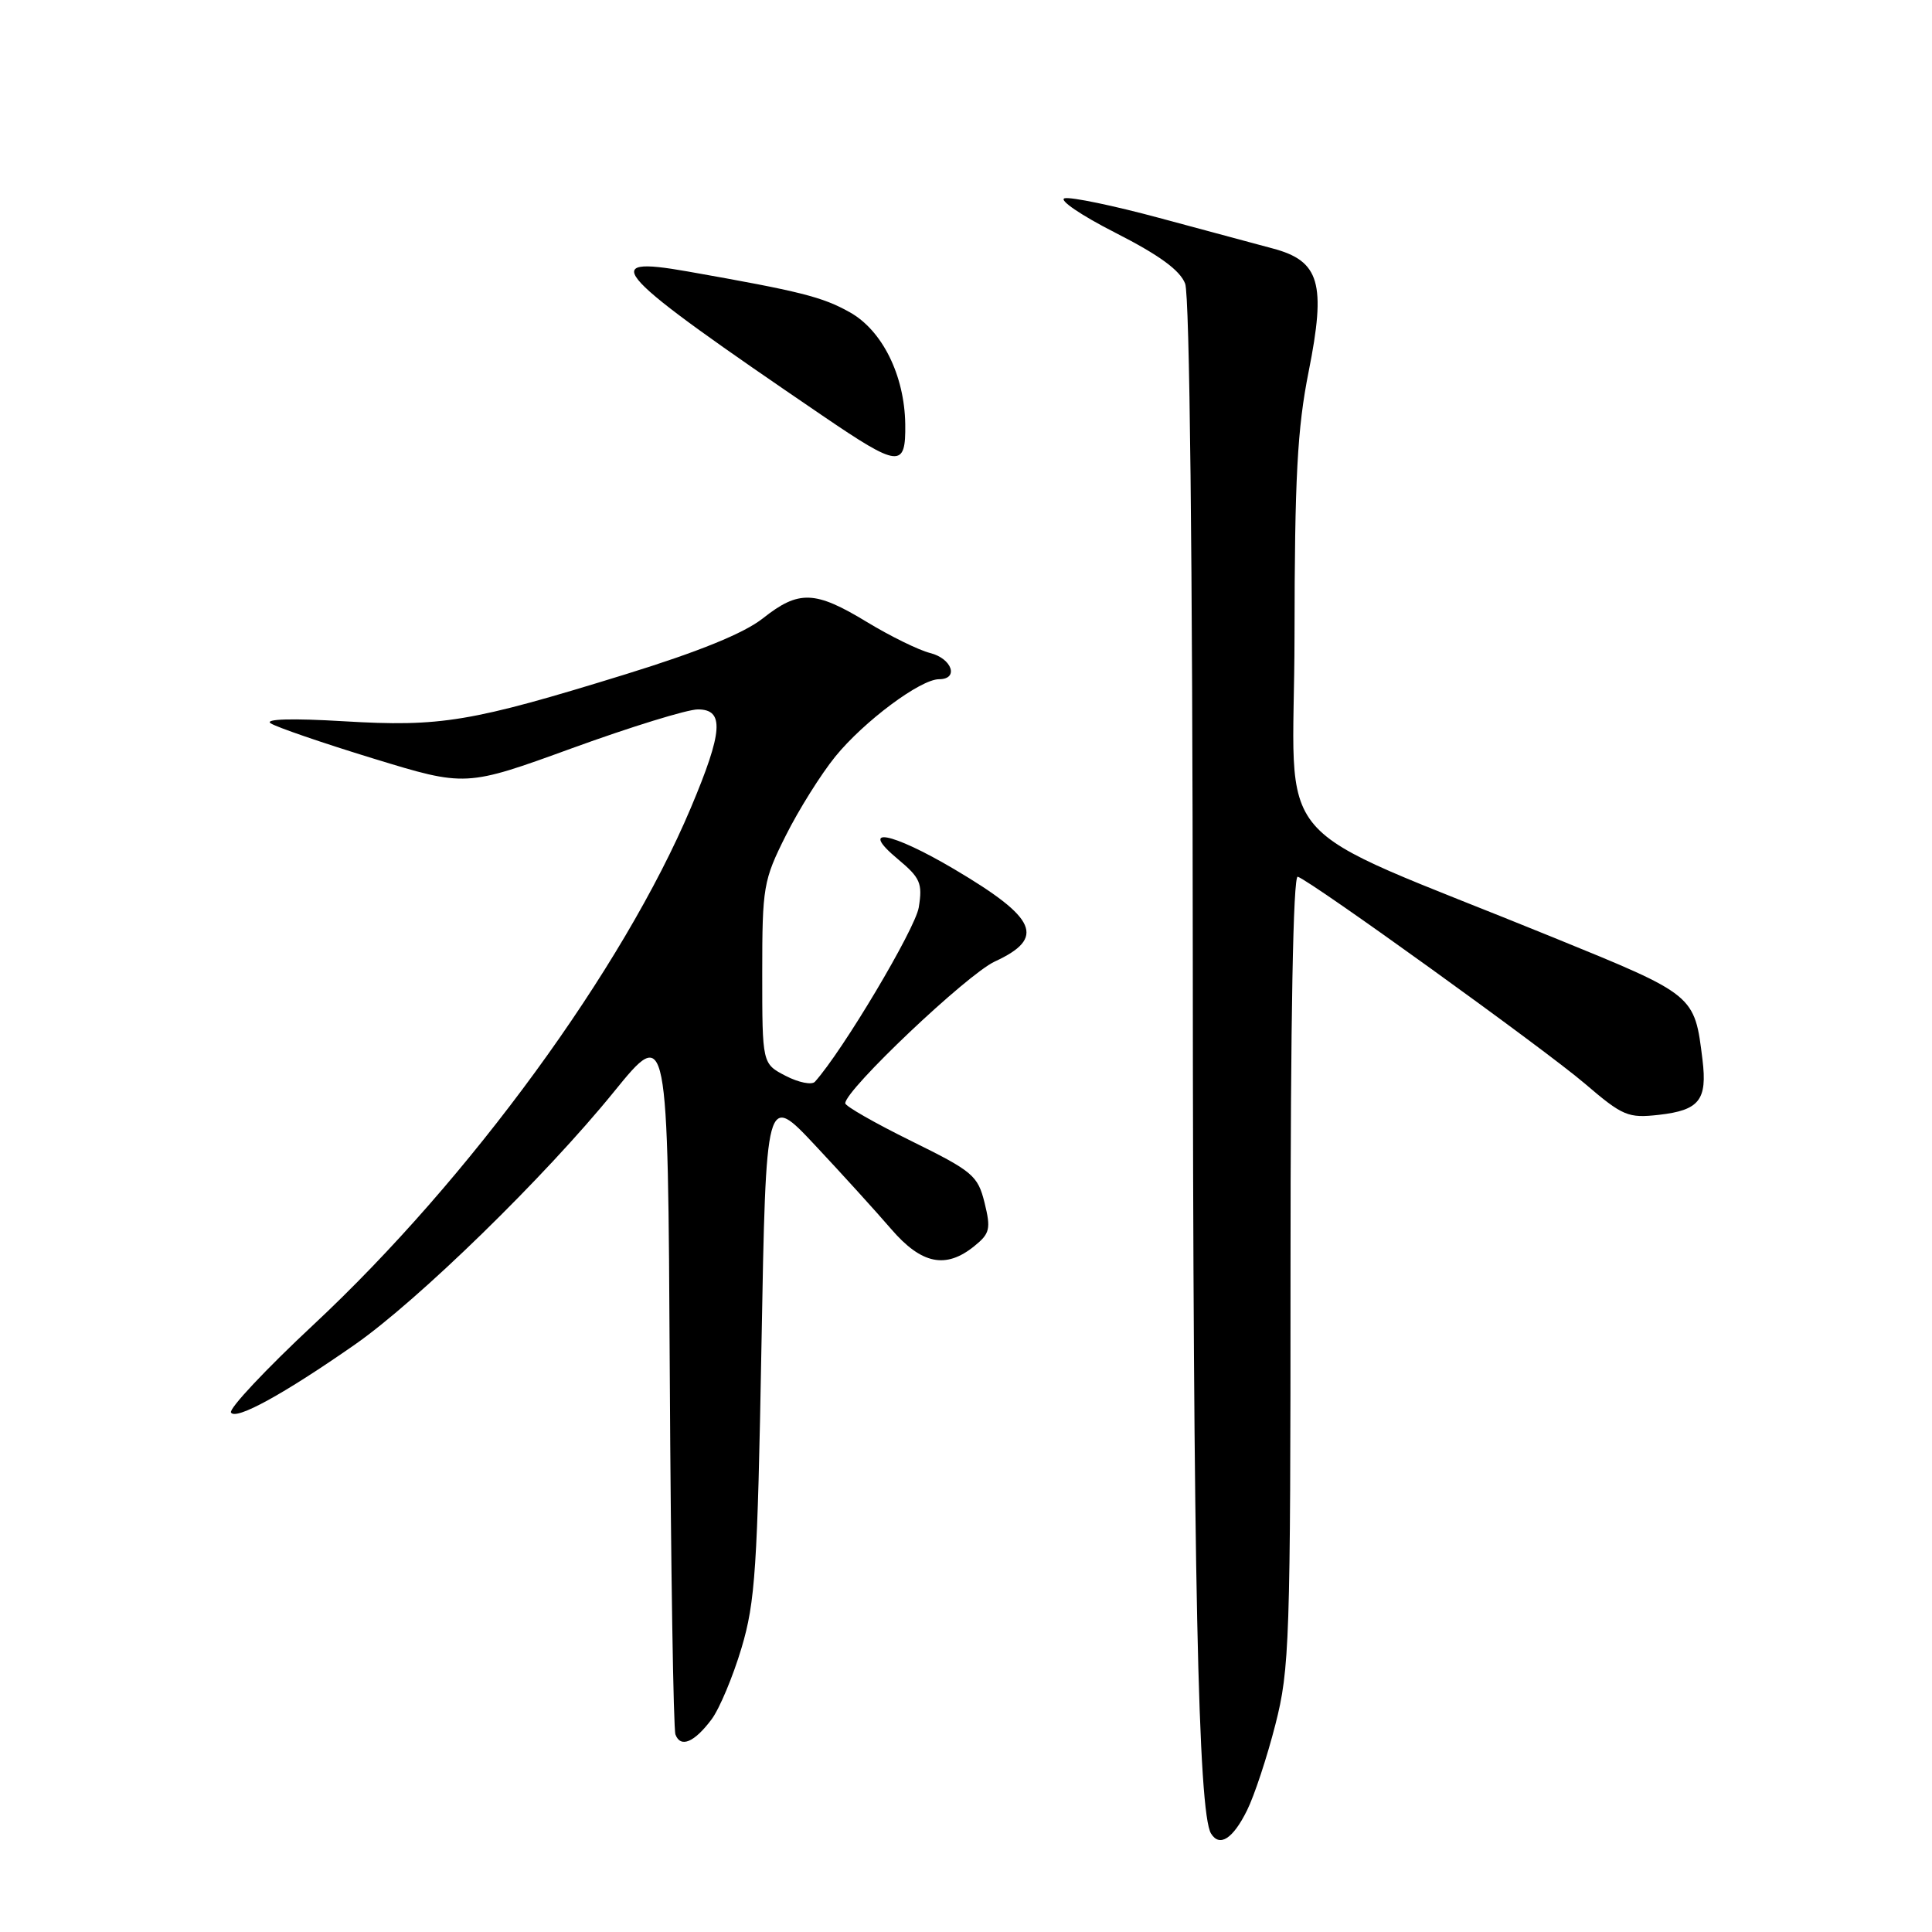 <?xml version="1.0" encoding="UTF-8" standalone="no"?>
<!DOCTYPE svg PUBLIC "-//W3C//DTD SVG 1.1//EN" "http://www.w3.org/Graphics/SVG/1.1/DTD/svg11.dtd" >
<svg xmlns="http://www.w3.org/2000/svg" xmlns:xlink="http://www.w3.org/1999/xlink" version="1.1" viewBox="0 0 256 256">
 <g >
 <path fill="currentColor"
d=" M 165.24 239.88 C 166.20 237.95 167.89 232.84 168.99 228.53 C 170.88 221.16 171.00 217.47 171.00 168.26 C 171.00 135.01 171.35 115.96 171.96 116.17 C 173.86 116.82 204.60 138.98 209.96 143.55 C 215.04 147.90 215.72 148.18 219.83 147.72 C 225.17 147.11 226.24 145.76 225.59 140.43 C 224.53 131.80 224.63 131.88 205.83 124.22 C 167.11 108.43 171.50 113.53 171.53 84.28 C 171.55 63.31 171.90 56.78 173.40 49.25 C 175.74 37.53 174.88 34.57 168.63 32.92 C 166.36 32.31 159.59 30.49 153.58 28.87 C 147.58 27.25 141.95 26.08 141.08 26.27 C 140.21 26.46 143.23 28.52 147.79 30.84 C 153.62 33.81 156.36 35.81 157.04 37.59 C 157.63 39.15 158.02 73.90 158.05 127.32 C 158.09 208.66 158.76 240.18 160.47 242.96 C 161.61 244.79 163.37 243.66 165.24 239.88 Z  M 94.29 227.82 C 95.34 226.41 97.12 222.16 98.25 218.38 C 100.08 212.26 100.37 207.81 100.90 178.16 C 101.50 144.82 101.50 144.82 108.00 151.75 C 111.58 155.57 116.11 160.56 118.08 162.85 C 122.10 167.52 125.32 168.18 129.10 165.12 C 131.17 163.45 131.31 162.83 130.46 159.37 C 129.56 155.76 128.91 155.21 120.75 151.19 C 115.94 148.82 112.00 146.57 112.00 146.19 C 112.00 144.41 128.15 129.10 131.81 127.41 C 138.58 124.28 137.44 121.68 126.44 115.17 C 118.04 110.21 113.68 109.42 118.95 113.82 C 121.95 116.32 122.26 117.03 121.74 120.24 C 121.27 123.11 111.65 139.26 107.98 143.34 C 107.57 143.79 105.83 143.45 104.11 142.56 C 101.00 140.95 101.00 140.95 101.00 128.95 C 101.00 117.51 101.15 116.65 104.12 110.72 C 105.83 107.30 108.78 102.59 110.68 100.25 C 114.47 95.59 121.96 90.00 124.43 90.00 C 127.09 90.00 126.16 87.26 123.25 86.53 C 121.74 86.15 117.97 84.30 114.87 82.42 C 107.99 78.24 105.84 78.17 101.09 81.93 C 98.60 83.90 92.67 86.32 82.94 89.33 C 62.40 95.68 58.43 96.34 45.54 95.57 C 38.70 95.16 35.02 95.27 35.86 95.84 C 36.61 96.34 42.74 98.45 49.47 100.51 C 61.72 104.26 61.72 104.26 75.83 99.13 C 83.59 96.31 91.08 94.00 92.47 94.00 C 96.01 94.00 95.80 96.94 91.54 107.04 C 82.54 128.38 62.21 156.23 41.55 175.52 C 35.22 181.43 30.30 186.67 30.61 187.17 C 31.25 188.22 37.57 184.75 47.00 178.18 C 55.39 172.33 72.22 155.92 81.34 144.68 C 88.50 135.87 88.50 135.87 88.75 182.18 C 88.89 207.66 89.23 229.10 89.50 229.83 C 90.18 231.65 92.00 230.88 94.29 227.82 Z  M 119.95 56.19 C 119.85 49.73 116.91 43.79 112.61 41.38 C 108.96 39.33 106.07 38.61 91.12 35.97 C 78.93 33.82 80.95 35.99 108.99 55.08 C 119.14 61.99 120.03 62.08 119.95 56.19 Z "/>
</g>
</svg>